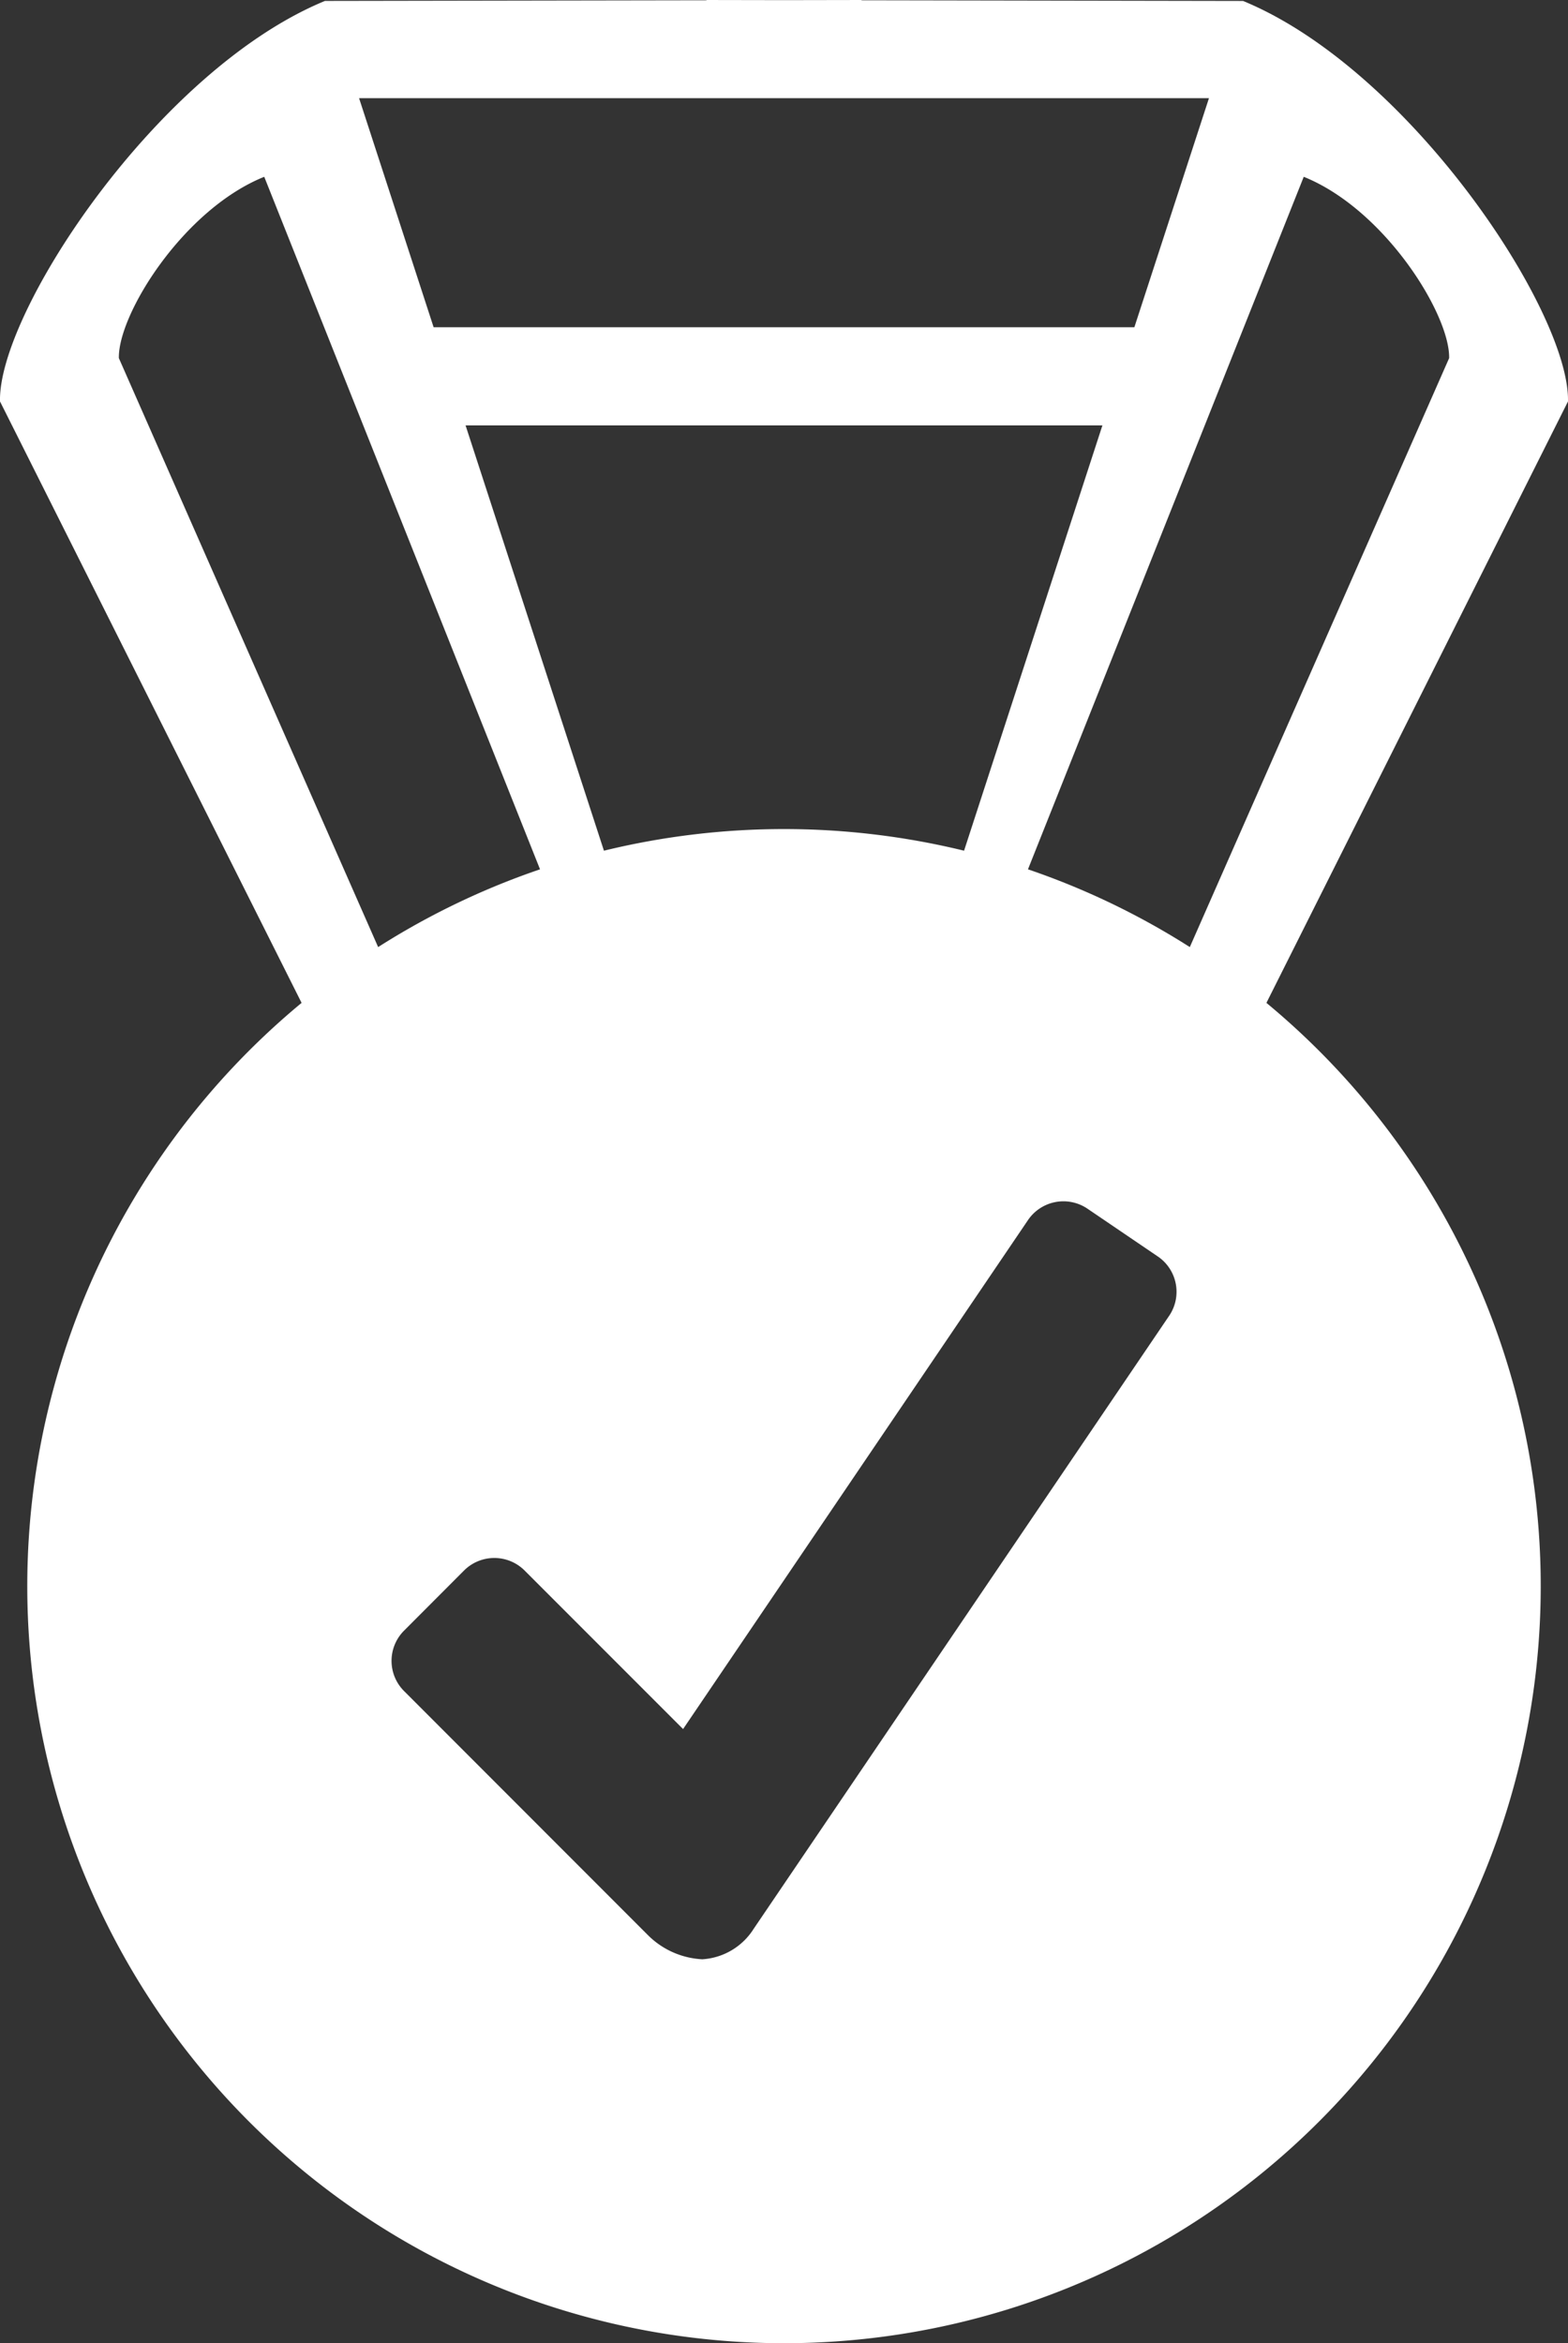 <svg id="Grupo_78" data-name="Grupo 78" xmlns="http://www.w3.org/2000/svg" xmlns:xlink="http://www.w3.org/1999/xlink" width="133.894" height="200" viewBox="0 0 133.894 200">
  <rect x="0" y="0" width="133.894" height="200" fill="#333333" stroke="none"/>
  <defs>
    <clipPath id="clip-path">
      <rect id="Retângulo_84" data-name="Retângulo 84" width="133.894" height="200" fill="none"/>
    </clipPath>
  </defs>
  <g id="Grupo_77" data-name="Grupo 77" clip-path="url(#clip-path)">
    <path id="Caminho_305" data-name="Caminho 305" d="M108.142,85.6l25.75-51.332c.185-7.6-13.475-28.308-27.746-34.187L73.558.023V0L66.947.012,60.335,0V.023L27.749.078C13.477,5.957-.184,26.663,0,34.265L25.753,85.6a64.618,64.618,0,1,0,82.389,0M60.335,8.381h42.9L96.865,27.933H37.028L30.662,8.381Zm33.8,27.933L82.323,72.61a64.953,64.953,0,0,0-30.752,0l-11.815-36.3H94.138ZM10.151,30.57c-.091-3.7,5.467-12.684,12.413-15.48L46.114,74.2A64.306,64.306,0,0,0,32.29,80.837ZM99.841,112.3,64.357,164.632a5.585,5.585,0,0,1-4.383,2.6,7.068,7.068,0,0,1-4.651-2.066L34.5,144.335a3.644,3.644,0,0,1,0-5.15l5.141-5.151a3.66,3.66,0,0,1,5.14,0l13.548,13.548,29.468-43.465a3.658,3.658,0,0,1,5.055-.956l6.02,4.086a3.646,3.646,0,0,1,.972,5.05M87.78,74.2,111.329,15.09c6.946,2.8,12.5,11.783,12.414,15.48L101.6,80.837A64.306,64.306,0,0,0,87.78,74.2" transform="translate(0)" fill="#fff"/>
  </g>
</svg>
